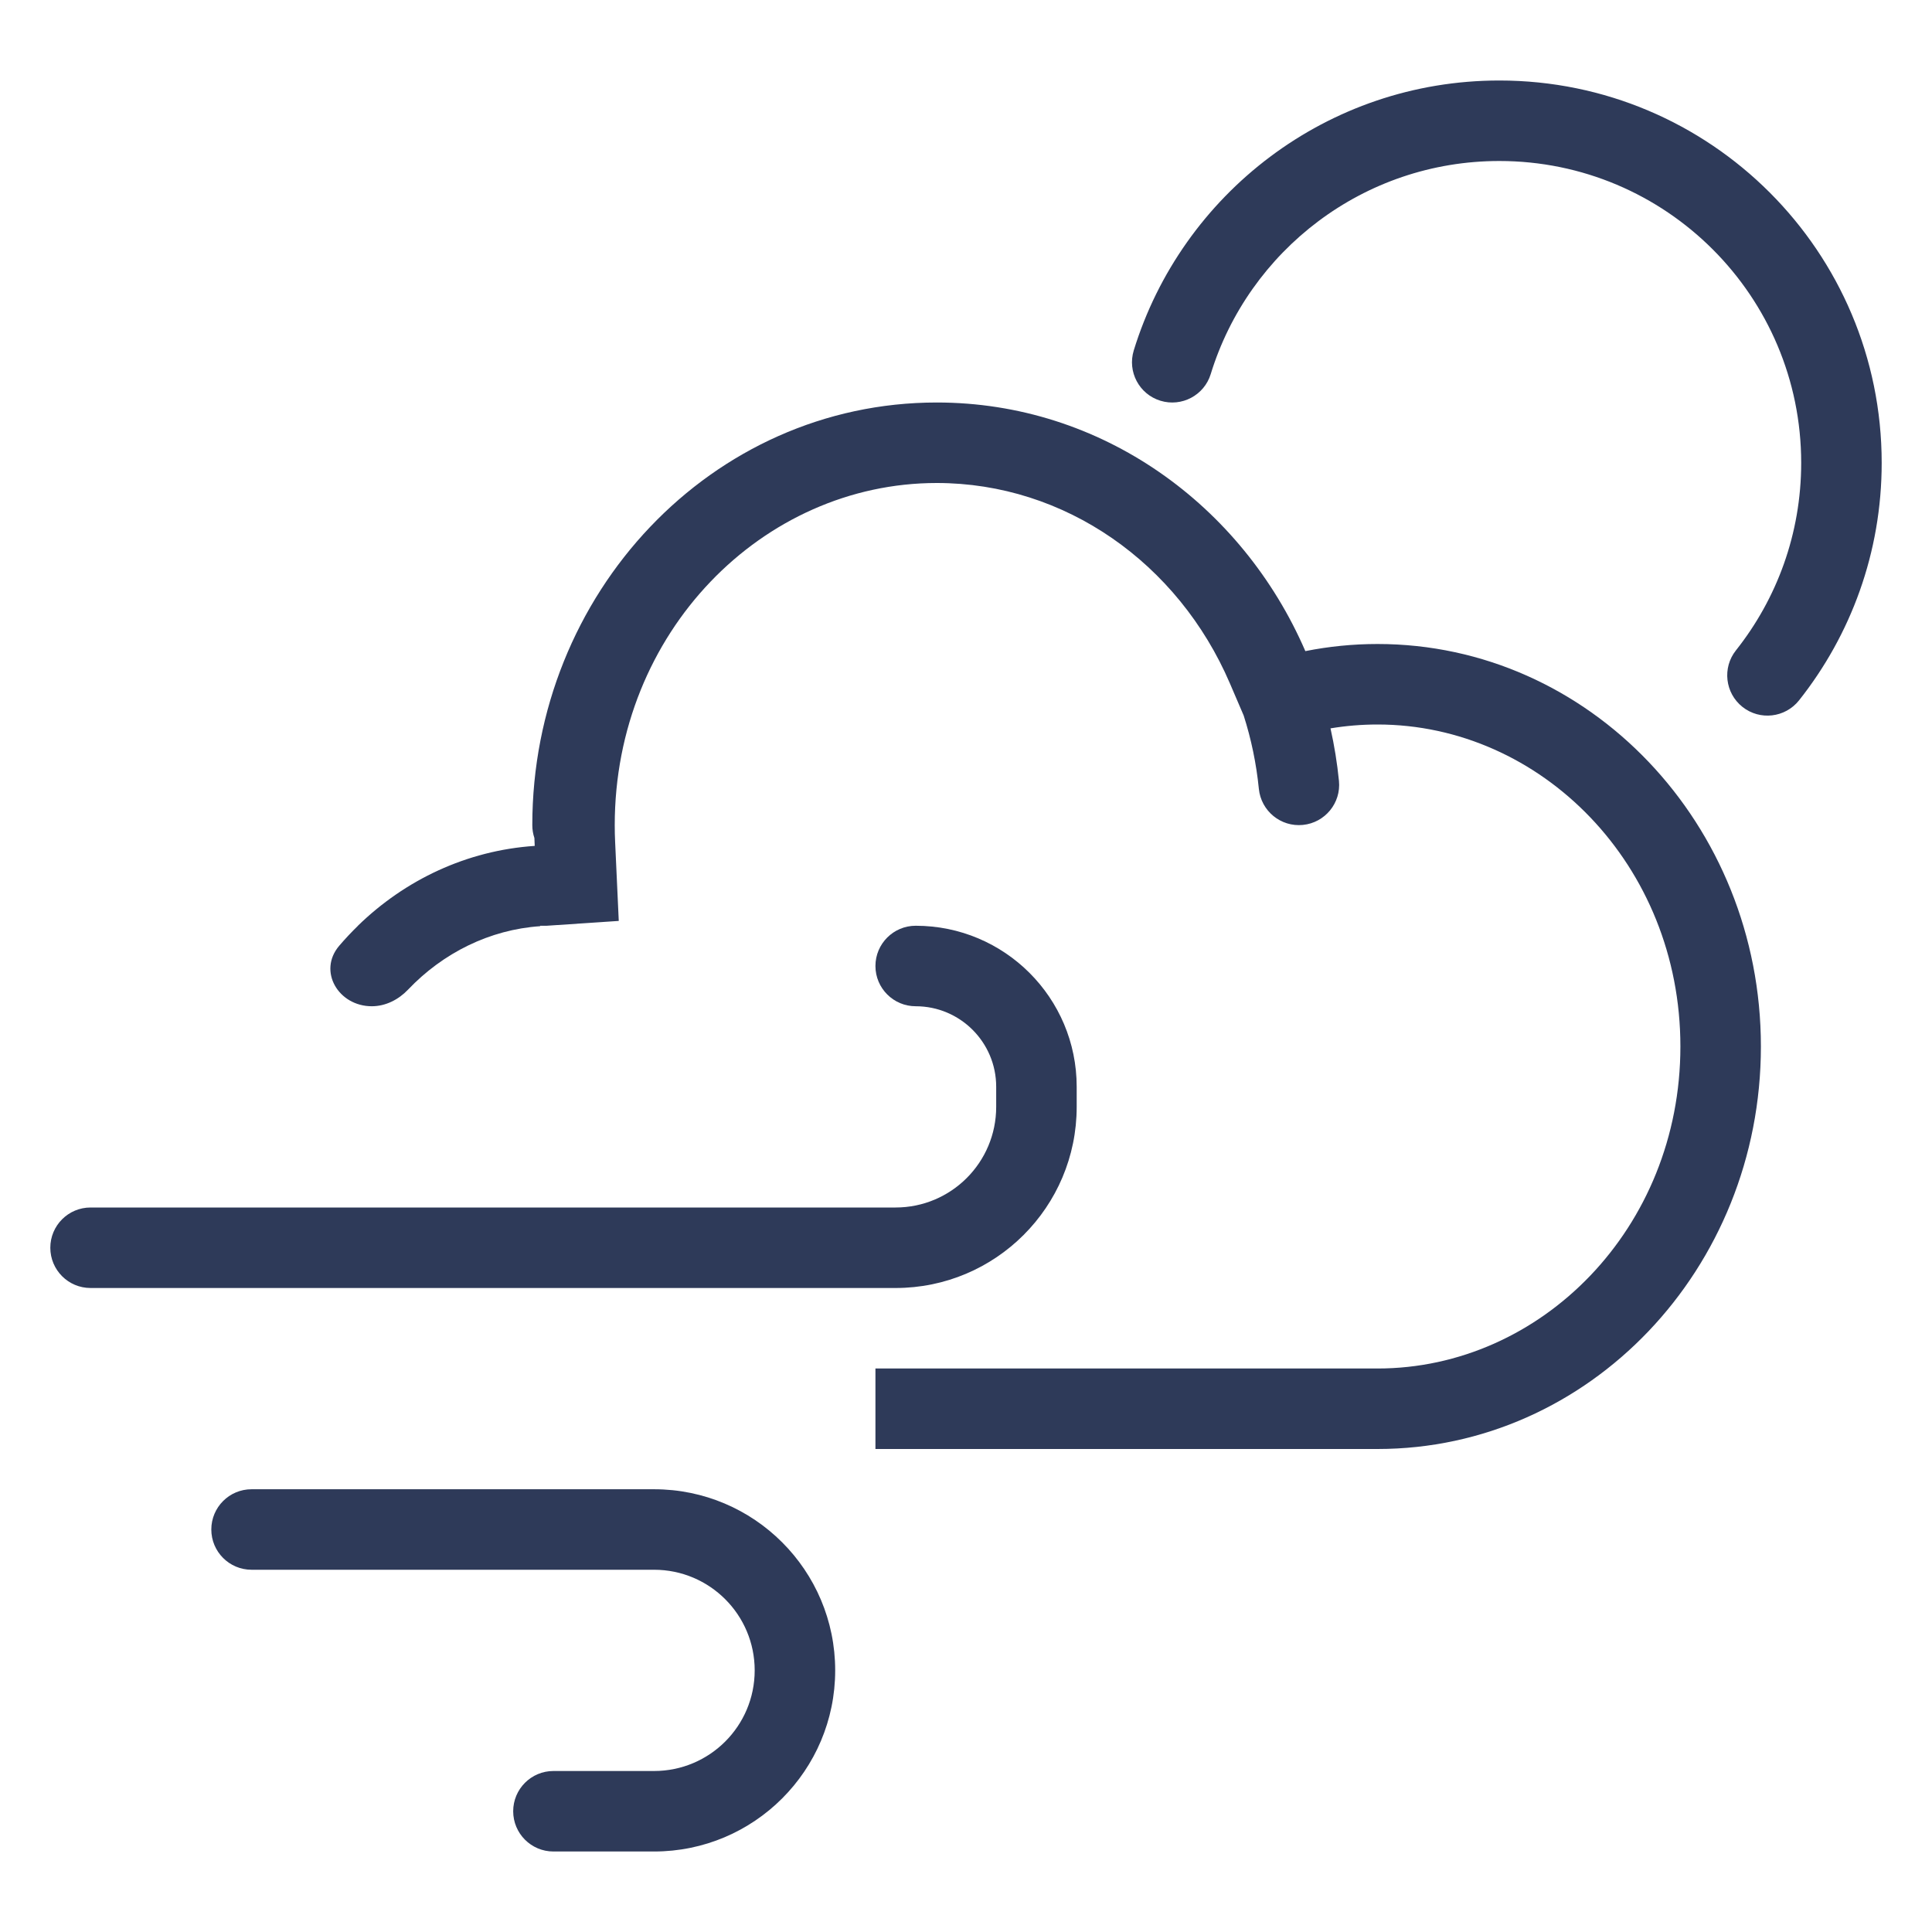<svg width="48" height="48" viewBox="0 0 48 48" fill="none" xmlns="http://www.w3.org/2000/svg">
<path d="M30.08 9.294C31.022 6.227 33.877 4 37.25 4C41.392 4 44.75 7.358 44.75 11.5C44.75 13.261 44.144 14.878 43.129 16.158C42.786 16.59 42.858 17.219 43.291 17.563C43.724 17.906 44.352 17.833 44.696 17.401C45.982 15.78 46.75 13.729 46.75 11.5C46.75 6.253 42.497 2 37.25 2C32.974 2 29.361 4.824 28.168 8.706C28.006 9.234 28.302 9.794 28.83 9.956C29.358 10.118 29.918 9.822 30.08 9.294Z" fill="#2E3A59"/>
<path d="M16.25 46C18.735 46 20.75 43.985 20.75 41.5C20.75 39.015 18.735 37 16.25 37H6.25C5.697 37 5.25 37.448 5.25 38C5.25 38.552 5.697 39 6.25 39H16.25C17.631 39 18.75 40.119 18.75 41.5C18.75 42.881 17.631 44 16.25 44H13.75C13.197 44 12.75 44.448 12.75 45C12.75 45.552 13.197 46 13.75 46H16.25Z" fill="#2E3A59"/>
<path d="M21.75 36V34H34.225C38.29 34 41.749 30.511 41.749 26C41.749 21.489 38.29 18 34.225 18C33.826 18 33.436 18.033 33.056 18.096C33.151 18.522 33.222 18.957 33.266 19.401C33.321 19.95 32.92 20.44 32.37 20.495C31.821 20.55 31.331 20.149 31.276 19.599C31.213 18.967 31.085 18.358 30.899 17.777L30.555 16.975C29.274 13.995 26.461 12 23.273 12C18.945 12 15.273 15.713 15.273 20.5C15.273 20.642 15.276 20.783 15.283 20.924L15.373 22.88L13.583 23H13.419L13.42 23.011C12.168 23.096 11.006 23.674 10.138 24.587C9.901 24.836 9.581 25 9.237 25C8.409 25 7.89 24.129 8.427 23.498C8.575 23.325 8.731 23.159 8.894 23H8.892C10.061 21.862 11.593 21.13 13.285 21.016C13.282 20.95 13.279 20.885 13.277 20.82C13.243 20.719 13.225 20.612 13.225 20.5C13.225 14.748 17.678 10 23.273 10C27.372 10 30.861 12.551 32.431 16.177C33.012 16.061 33.612 16 34.225 16C39.485 16 43.749 20.477 43.749 26C43.749 31.523 39.485 36 34.225 36H21.75Z" fill="#2E3A59"/>
<path d="M22.75 23C24.959 23 26.75 24.791 26.75 27V27.5C26.75 29.985 24.735 32 22.25 32H2.25C1.697 32 1.25 31.552 1.25 31C1.25 30.448 1.697 30 2.25 30H22.25C23.631 30 24.75 28.881 24.75 27.5V27C24.75 25.895 23.854 25 22.75 25C22.198 25 21.75 24.552 21.75 24C21.75 23.448 22.198 23 22.75 23Z" fill="#2E3A59"/>
</svg>
